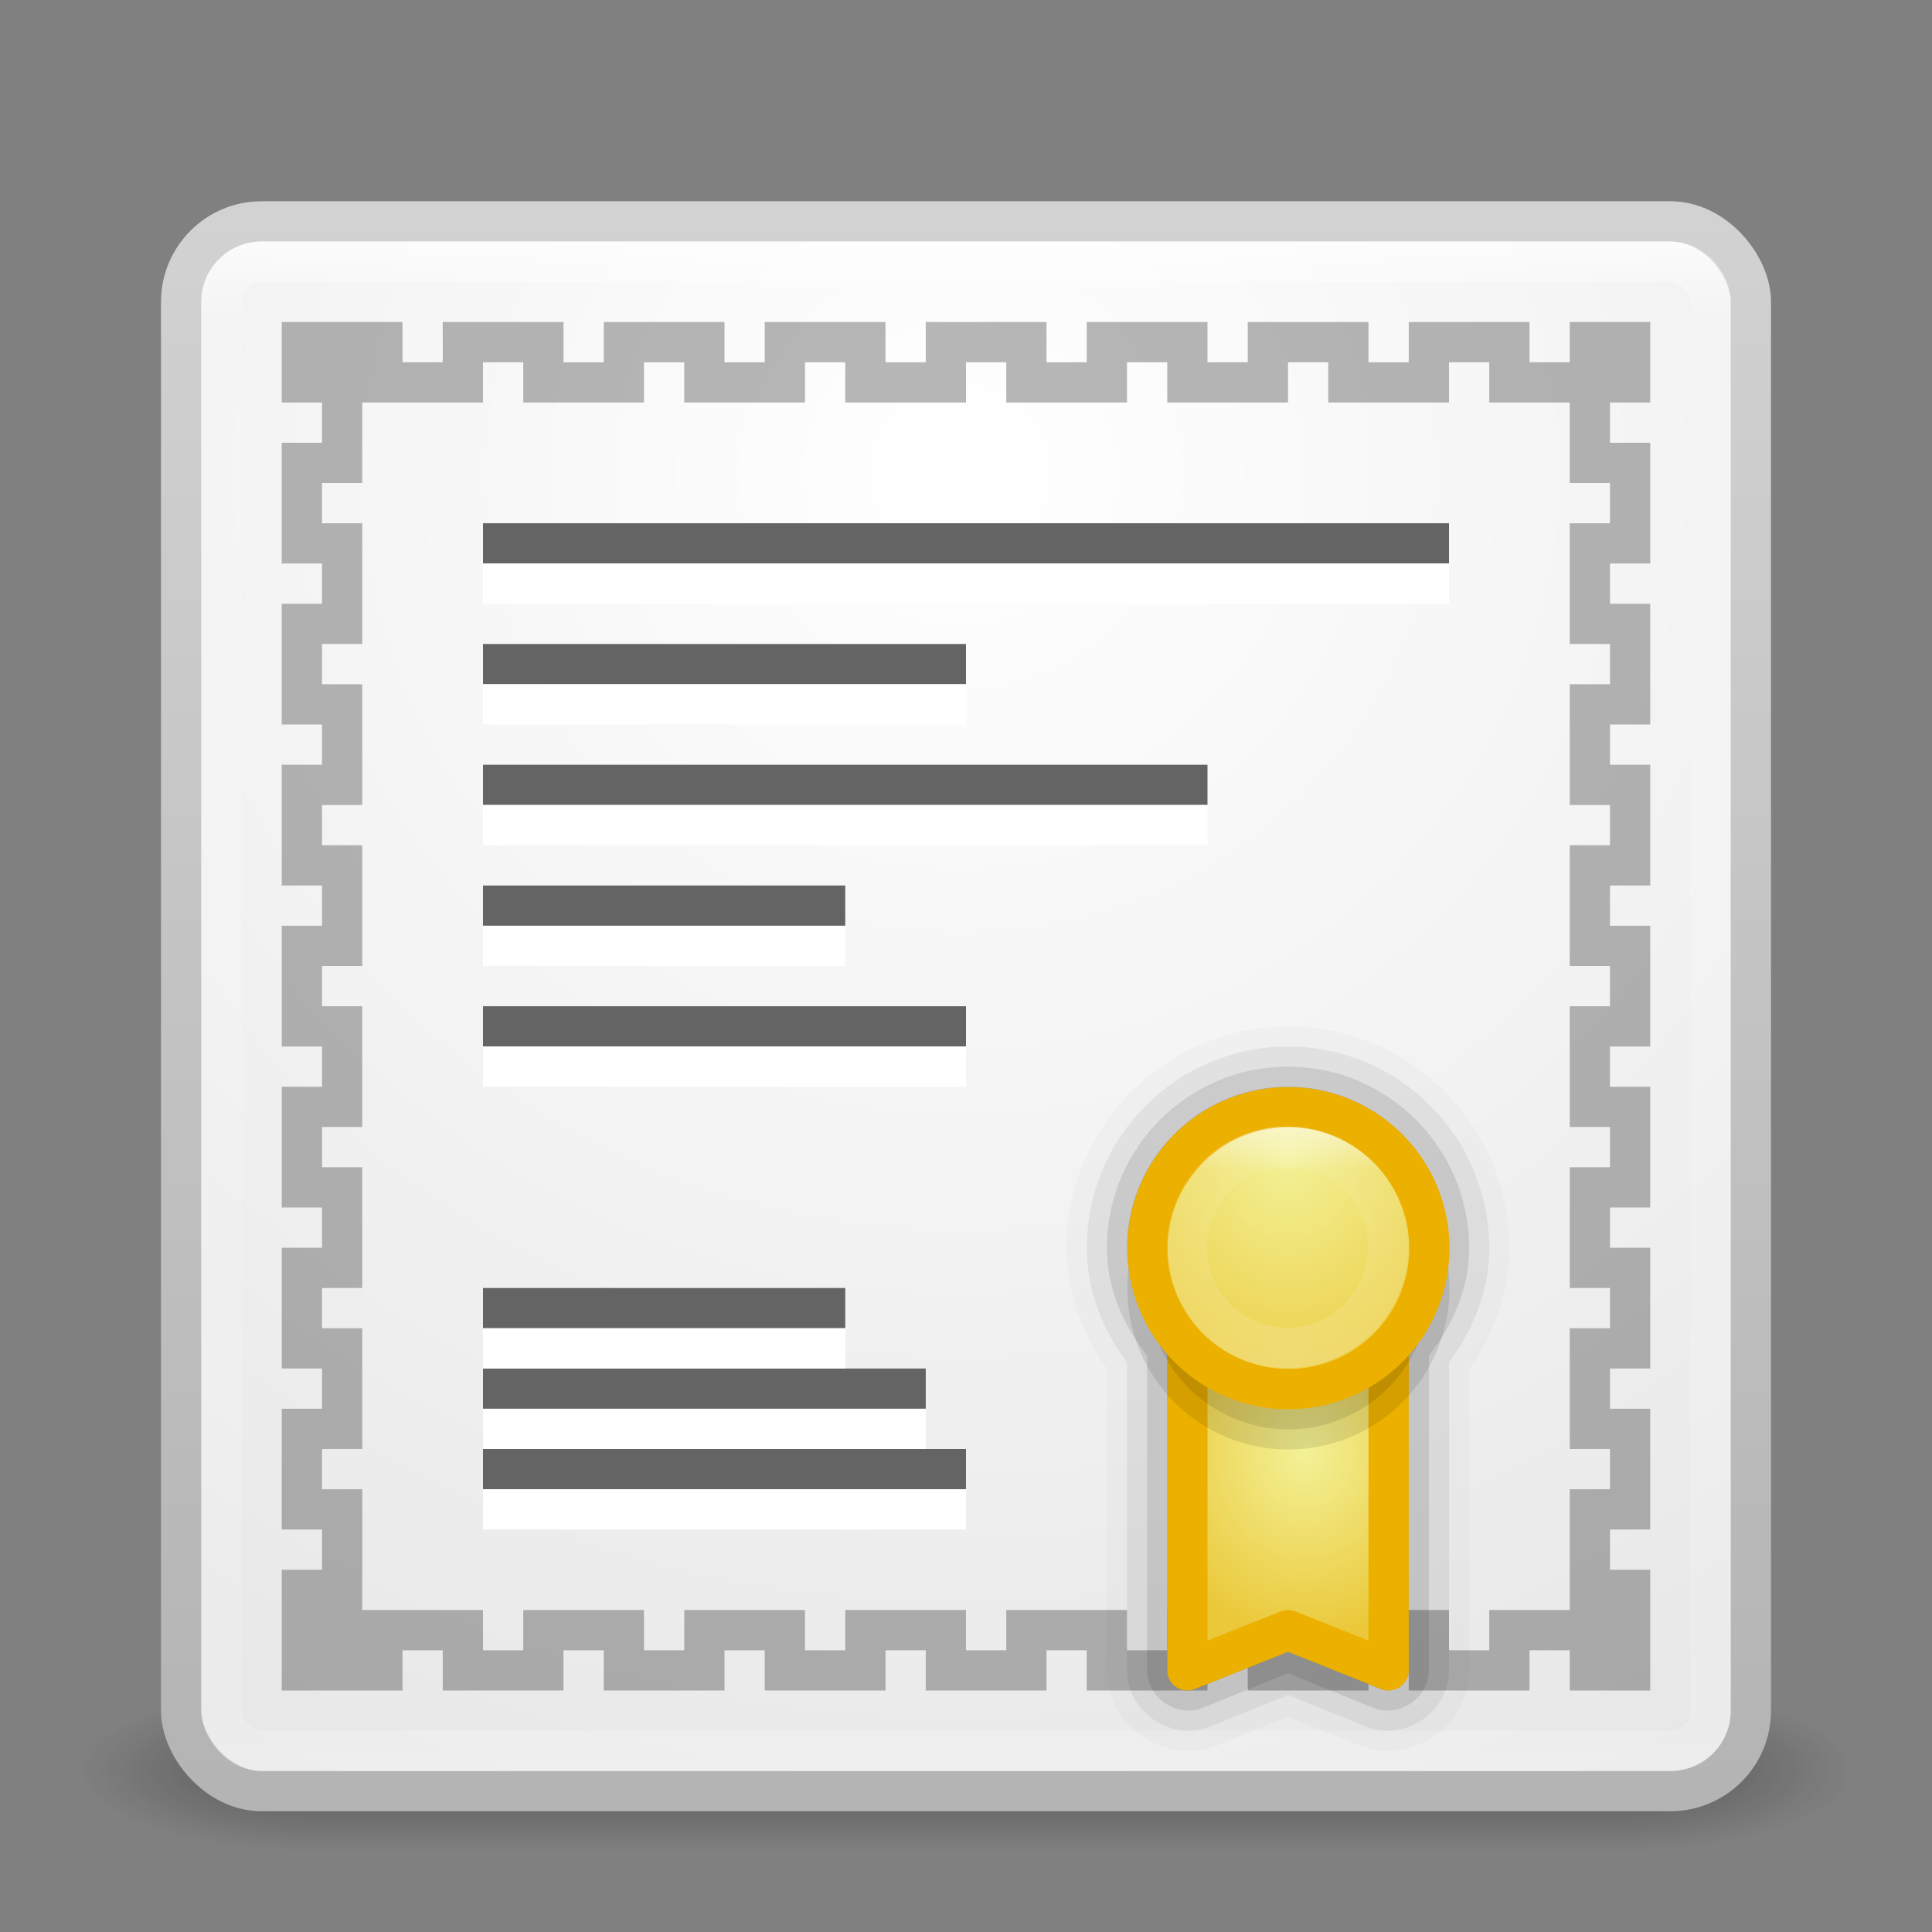 <?xml version="1.0" encoding="UTF-8" standalone="no"?>
<!-- Created with Inkscape (http://www.inkscape.org/) -->

<svg
   xmlns:dc="http://purl.org/dc/elements/1.1/"
   xmlns:cc="http://creativecommons.org/ns#"
   xmlns:rdf="http://www.w3.org/1999/02/22-rdf-syntax-ns#"
   xmlns:svg="http://www.w3.org/2000/svg"
   xmlns="http://www.w3.org/2000/svg"
   xmlns:xlink="http://www.w3.org/1999/xlink"
   xmlns:sodipodi="http://sodipodi.sourceforge.net/DTD/sodipodi-0.dtd"
   xmlns:inkscape="http://www.inkscape.org/namespaces/inkscape"
   width="48"
   height="48"
   id="svg3147"
   version="1.1"
   inkscape:version="0.48.3.1 r9886"
   sodipodi:docname="preferences-certificates.svg">
  <rect width="100%" height="100%" fill="#808080" stroke="none"/>
  <defs
     id="defs3149">
    <linearGradient
       id="linearGradient3869">
      <stop
         id="stop3871"
         offset="0"
         style="stop-color:#ffffff;stop-opacity:1;" />
      <stop
         style="stop-color:#ffffff;stop-opacity:0.157;"
         offset="0.177"
         id="stop3873" />
      <stop
         style="stop-color:#ffffff;stop-opacity:0.235;"
         offset="0.791"
         id="stop3875" />
      <stop
         id="stop3877"
         offset="1"
         style="stop-color:#ffffff;stop-opacity:0.392;" />
    </linearGradient>
    <linearGradient
       id="linearGradient3807">
      <stop
         style="stop-color:#f3f197;stop-opacity:1;"
         offset="0"
         id="stop3809" />
      <stop
         style="stop-color:#ebc839;stop-opacity:1;"
         offset="1"
         id="stop3811" />
    </linearGradient>
    <linearGradient
       id="linearGradient3797">
      <stop
         style="stop-color:#333333;stop-opacity:1;"
         offset="0"
         id="stop3799" />
      <stop
         style="stop-color:#333333;stop-opacity:0;"
         offset="1"
         id="stop3801" />
    </linearGradient>
    <linearGradient
       id="linearGradient3784">
      <stop
         style="stop-color:#d2d2d2;stop-opacity:1;"
         offset="0"
         id="stop3786" />
      <stop
         style="stop-color:#b4b4b4;stop-opacity:1;"
         offset="1"
         id="stop3788" />
    </linearGradient>
    <linearGradient
       id="linearGradient3776">
      <stop
         style="stop-color:#ffffff;stop-opacity:1;"
         offset="0"
         id="stop3778" />
      <stop
         style="stop-color:#e6e6e6;stop-opacity:1;"
         offset="1"
         id="stop3780" />
    </linearGradient>
    <linearGradient
       id="linearGradient4536">
      <stop
         style="stop-color:#ffffff;stop-opacity:1;"
         offset="0"
         id="stop4538" />
      <stop
         id="stop4546"
         offset="0.044"
         style="stop-color:#ffffff;stop-opacity:0.157;" />
      <stop
         id="stop4544"
         offset="0.961"
         style="stop-color:#ffffff;stop-opacity:0.235;" />
      <stop
         style="stop-color:#ffffff;stop-opacity:0.392;"
         offset="1"
         id="stop4540" />
    </linearGradient>
    <radialGradient
       inkscape:collect="always"
       xlink:href="#linearGradient3688-166-749"
       id="radialGradient3132"
       gradientUnits="userSpaceOnUse"
       gradientTransform="matrix(2.004,0,0,1.4,27.988,-17.4)"
       cx="4.993"
       cy="43.5"
       fx="4.993"
       fy="43.5"
       r="2.5" />
    <linearGradient
       id="linearGradient3688-166-749">
      <stop
         id="stop2883"
         style="stop-color:#181818;stop-opacity:1"
         offset="0" />
      <stop
         id="stop2885"
         style="stop-color:#181818;stop-opacity:0"
         offset="1" />
    </linearGradient>
    <radialGradient
       inkscape:collect="always"
       xlink:href="#linearGradient3688-464-309"
       id="radialGradient3134"
       gradientUnits="userSpaceOnUse"
       gradientTransform="matrix(2.004,0,0,1.4,-20.012,-104.4)"
       cx="4.993"
       cy="43.5"
       fx="4.993"
       fy="43.5"
       r="2.5" />
    <linearGradient
       id="linearGradient3688-464-309">
      <stop
         id="stop2889"
         style="stop-color:#181818;stop-opacity:1"
         offset="0" />
      <stop
         id="stop2891"
         style="stop-color:#181818;stop-opacity:0"
         offset="1" />
    </linearGradient>
    <linearGradient
       inkscape:collect="always"
       xlink:href="#linearGradient3702-501-757"
       id="linearGradient3136"
       gradientUnits="userSpaceOnUse"
       x1="25.058"
       y1="47.028"
       x2="25.058"
       y2="39.999" />
    <linearGradient
       id="linearGradient3702-501-757">
      <stop
         id="stop2895"
         style="stop-color:#181818;stop-opacity:0"
         offset="0" />
      <stop
         id="stop2897"
         style="stop-color:#181818;stop-opacity:1"
         offset="0.5" />
      <stop
         id="stop2899"
         style="stop-color:#181818;stop-opacity:0"
         offset="1" />
    </linearGradient>
    <linearGradient
       inkscape:collect="always"
       xlink:href="#linearGradient4536"
       id="linearGradient4542"
       x1="23.523"
       y1="1010.479"
       x2="23.523"
       y2="1048.108"
       gradientUnits="userSpaceOnUse" />
    <radialGradient
       inkscape:collect="always"
       xlink:href="#linearGradient3776"
       id="radialGradient3782"
       cx="24.288"
       cy="1016.101"
       fx="24.288"
       fy="1016.101"
       r="20"
       gradientUnits="userSpaceOnUse"
       gradientTransform="matrix(-1.9911969e-6,1.889,-1.959,-2.0648135e-6,2014.395,970.229)" />
    <linearGradient
       inkscape:collect="always"
       xlink:href="#linearGradient3784"
       id="linearGradient3790"
       x1="13.369"
       y1="1009.47"
       x2="13.369"
       y2="1048.922"
       gradientUnits="userSpaceOnUse" />
    <radialGradient
       inkscape:collect="always"
       xlink:href="#linearGradient3807"
       id="radialGradient3817"
       cx="33.622"
       cy="27.866"
       fx="33.622"
       fy="27.866"
       r="4.86"
       gradientUnits="userSpaceOnUse"
       gradientTransform="matrix(1.4585872e-7,1.737,-1.444,1.2124374e-7,73.855,-30.534)" />
    <radialGradient
       inkscape:collect="always"
       xlink:href="#linearGradient3807"
       id="radialGradient3827"
       cx="32.072"
       cy="1037.903"
       fx="32.072"
       fy="1037.903"
       r="3"
       gradientTransform="matrix(0,1.563,-1.333,0,1415.943,990.3)"
       gradientUnits="userSpaceOnUse" />
    <linearGradient
       inkscape:collect="always"
       xlink:href="#linearGradient3869"
       id="linearGradient3867"
       x1="33.857"
       y1="25.585"
       x2="33.857"
       y2="35.959"
       gradientUnits="userSpaceOnUse" />
  </defs>
  <sodipodi:namedview
     id="base"
     pagecolor="#ffffff"
     bordercolor="#666666"
     borderopacity="1.0"
     inkscape:pageopacity="0.0"
     inkscape:pageshadow="2"
     inkscape:zoom="13.875"
     inkscape:cx="21.344382"
     inkscape:cy="32.426424"
     inkscape:document-units="px"
     inkscape:current-layer="layer1"
     showgrid="false"
     inkscape:window-width="1280"
     inkscape:window-height="756"
     inkscape:window-x="0"
     inkscape:window-y="24"
     inkscape:window-maximized="1" />
  <g
     inkscape:label="Livello 1"
     inkscape:groupmode="layer"
     id="layer1"
     transform="translate(0,-1004.362)">
    <g
       style="display:inline"
       id="g2036"
       transform="matrix(1.1,0,0,0.444,-2.4,1029.473)">
      <g
         style="opacity:0.4"
         id="g3712"
         transform="matrix(1.053,0,0,1.286,-1.263,-13.429)">
        <rect
           style="fill:url(#radialGradient3132);fill-opacity:1;stroke:none"
           id="rect2801"
           y="40"
           x="38"
           height="7"
           width="5" />
        <rect
           style="fill:url(#radialGradient3134);fill-opacity:1;stroke:none"
           id="rect3696"
           transform="scale(-1,-1)"
           y="-47"
           x="-10"
           height="7"
           width="5" />
        <rect
           style="fill:url(#linearGradient3136);fill-opacity:1;stroke:none"
           id="rect3700"
           y="40"
           x="10"
           height="7"
           width="28" />
      </g>
    </g>
    <rect
       style="fill:url(#radialGradient3782);fill-opacity:1;stroke:url(#linearGradient3790);stroke-opacity:1"
       id="rect3163"
       width="39"
       height="39"
       x="4.5"
       y="1009.862"
       rx="2"
       ry="2" />
    <rect
       style="fill:none;fill-opacity:1;stroke:url(#linearGradient4542);stroke-opacity:1;opacity:0.65"
       id="rect4534"
       width="37"
       height="37"
       x="5.5"
       y="1010.862"
       rx="1"
       ry="1" />
    <path
       style="font-size:medium;font-style:normal;font-variant:normal;font-weight:normal;font-stretch:normal;text-indent:0;text-align:start;text-decoration:none;line-height:normal;letter-spacing:normal;word-spacing:normal;text-transform:none;direction:ltr;block-progression:tb;writing-mode:lr-tb;text-anchor:start;baseline-shift:baseline;color:#000000;fill:#000000;fill-opacity:1;fill-rule:nonzero;stroke:#000000;stroke-width:3;marker:none;visibility:visible;display:inline;overflow:visible;enable-background:accumulate;font-family:Sans;-inkscape-font-specification:Sans;stroke-opacity:1;opacity:0.02;stroke-miterlimit:4;stroke-dasharray:none"
       d="m 32,1031.362 c -2.203,0 -4,1.797 -4,4 0,0.972 0.422,1.809 1,2.5 0.006,0.01 -0.006,0.025 0,0.031 l 0,7.969 c -0.003,0.328 0.384,0.592 0.688,0.469 l 2.312,-0.938 2.312,0.938 c 0.304,0.123 0.691,-0.141 0.688,-0.469 l 0,-7.969 0,-0.031 c 0.578,-0.691 1,-1.528 1,-2.5 0,-2.203 -1.797,-4 -4,-4 z"
       id="path4096"
       inkscape:connector-curvature="0"
       sodipodi:nodetypes="cscccccccccscc" />
    <path
       style="opacity:0.35;fill:#333333;fill-opacity:1;stroke:none"
       d="M 7 8 L 7 10 L 8 10 L 8 11 L 7 11 L 7 14 L 8 14 L 8 15 L 7 15 L 7 18 L 8 18 L 8 19 L 7 19 L 7 22 L 8 22 L 8 23 L 7 23 L 7 26 L 8 26 L 8 27 L 7 27 L 7 30 L 8 30 L 8 31 L 7 31 L 7 34 L 8 34 L 8 35 L 7 35 L 7 38 L 8 38 L 8 39 L 7 39 L 7 42 L 10 42 L 10 41 L 11 41 L 11 42 L 14 42 L 14 41 L 15 41 L 15 42 L 18 42 L 18 41 L 19 41 L 19 42 L 22 42 L 22 41 L 23 41 L 23 42 L 26 42 L 26 41 L 27 41 L 27 42 L 30 42 L 30 41 L 31 41 L 31 42 L 34 42 L 34 41 L 35 41 L 35 42 L 38 42 L 38 41 L 39 41 L 39 42 L 41 42 L 41 39 L 40 39 L 40 38 L 41 38 L 41 35 L 40 35 L 40 34 L 41 34 L 41 31 L 40 31 L 40 30 L 41 30 L 41 27 L 40 27 L 40 26 L 41 26 L 41 23 L 40 23 L 40 22 L 41 22 L 41 19 L 40 19 L 40 18 L 41 18 L 41 15 L 40 15 L 40 14 L 41 14 L 41 11 L 40 11 L 40 10 L 41 10 L 41 8 L 39 8 L 39 9 L 38 9 L 38 8 L 35 8 L 35 9 L 34 9 L 34 8 L 31 8 L 31 9 L 30 9 L 30 8 L 27 8 L 27 9 L 26 9 L 26 8 L 23 8 L 23 9 L 22 9 L 22 8 L 19 8 L 19 9 L 18 9 L 18 8 L 15 8 L 15 9 L 14 9 L 14 8 L 11 8 L 11 9 L 10 9 L 10 8 L 7 8 z M 12 9 L 13 9 L 13 10 L 16 10 L 16 9 L 17 9 L 17 10 L 20 10 L 20 9 L 21 9 L 21 10 L 24 10 L 24 9 L 25 9 L 25 10 L 28 10 L 28 9 L 29 9 L 29 10 L 32 10 L 32 9 L 33 9 L 33 10 L 36 10 L 36 9 L 37 9 L 37 10 L 39 10 L 39 12 L 40 12 L 40 13 L 39 13 L 39 16 L 40 16 L 40 17 L 39 17 L 39 20 L 40 20 L 40 21 L 39 21 L 39 24 L 40 24 L 40 25 L 39 25 L 39 28 L 40 28 L 40 29 L 39 29 L 39 32 L 40 32 L 40 33 L 39 33 L 39 36 L 40 36 L 40 37 L 39 37 L 39 40 L 37 40 L 37 41 L 36 41 L 36 40 L 33 40 L 33 41 L 32 41 L 32 40 L 29 40 L 29 41 L 28 41 L 28 40 L 25 40 L 25 41 L 24 41 L 24 40 L 21 40 L 21 41 L 20 41 L 20 40 L 17 40 L 17 41 L 16 41 L 16 40 L 13 40 L 13 41 L 12 41 L 12 40 L 9 40 L 9 37 L 8 37 L 8 36 L 9 36 L 9 33 L 8 33 L 8 32 L 9 32 L 9 29 L 8 29 L 8 28 L 9 28 L 9 25 L 8 25 L 8 24 L 9 24 L 9 21 L 8 21 L 8 20 L 9 20 L 9 17 L 8 17 L 8 16 L 9 16 L 9 13 L 8 13 L 8 12 L 9 12 L 9 10 L 12 10 L 12 9 z "
       transform="translate(0,1004.362)"
       id="rect3792" />
    <path
       sodipodi:nodetypes="cscccccccccscc"
       inkscape:connector-curvature="0"
       id="path4094"
       d="m 32,1031.362 c -2.203,0 -4,1.797 -4,4 0,0.972 0.422,1.809 1,2.5 0.006,0.01 -0.006,0.025 0,0.031 l 0,7.969 c -0.003,0.328 0.384,0.592 0.688,0.469 l 2.312,-0.938 2.312,0.938 c 0.304,0.123 0.691,-0.141 0.688,-0.469 l 0,-7.969 0,-0.031 c 0.578,-0.691 1,-1.528 1,-2.5 0,-2.203 -1.797,-4 -4,-4 z"
       style="font-size:medium;font-style:normal;font-variant:normal;font-weight:normal;font-stretch:normal;text-indent:0;text-align:start;text-decoration:none;line-height:normal;letter-spacing:normal;word-spacing:normal;text-transform:none;direction:ltr;block-progression:tb;writing-mode:lr-tb;text-anchor:start;baseline-shift:baseline;color:#000000;fill:#000000;fill-opacity:1;fill-rule:nonzero;stroke:#000000;stroke-width:2;marker:none;visibility:visible;display:inline;overflow:visible;enable-background:accumulate;font-family:Sans;-inkscape-font-specification:Sans;stroke-opacity:1;opacity:0.06;stroke-miterlimit:4;stroke-dasharray:none" />
    <path
       style="font-size:medium;font-style:normal;font-variant:normal;font-weight:normal;font-stretch:normal;text-indent:0;text-align:start;text-decoration:none;line-height:normal;letter-spacing:normal;word-spacing:normal;text-transform:none;direction:ltr;block-progression:tb;writing-mode:lr-tb;text-anchor:start;baseline-shift:baseline;color:#000000;fill:#000000;fill-opacity:1;fill-rule:nonzero;stroke:#000000;stroke-width:1;marker:none;visibility:visible;display:inline;overflow:visible;enable-background:accumulate;font-family:Sans;-inkscape-font-specification:Sans;stroke-opacity:1;opacity:0.1"
       d="m 32,1031.362 c -2.203,0 -4,1.797 -4,4 0,0.972 0.422,1.809 1,2.5 0.006,0.01 -0.006,0.025 0,0.031 l 0,7.969 c -0.003,0.328 0.384,0.592 0.688,0.469 l 2.312,-0.938 2.312,0.938 c 0.304,0.123 0.691,-0.141 0.688,-0.469 l 0,-7.969 0,-0.031 c 0.578,-0.691 1,-1.528 1,-2.5 0,-2.203 -1.797,-4 -4,-4 z"
       id="path4083"
       inkscape:connector-curvature="0"
       sodipodi:nodetypes="cscccccccccscc" />
    <path
       style="fill:url(#radialGradient3827);fill-opacity:1;stroke:#ecb000;stroke-width:1;stroke-linejoin:round;stroke-opacity:1"
       d="m 29.5,1037.862 5,0 0,8 -2.5,-1 -2.5,1 z"
       id="rect3819"
       inkscape:connector-curvature="0"
       sodipodi:nodetypes="cccccc" />
    <path
       transform="matrix(0.803,0,0,0.803,5.012,1011.689)"
       d="m 37.982,30.739 a 4.36,4.36 0 1 1 -8.721,0 4.36,4.36 0 1 1 8.721,0 z"
       sodipodi:ry="4.3603601"
       sodipodi:rx="4.3603601"
       sodipodi:cy="30.738739"
       sodipodi:cx="33.62162"
       id="path3830"
       style="opacity:0.1;fill:#000000;fill-opacity:1;stroke:#000000;stroke-width:1.246;stroke-linejoin:round;stroke-miterlimit:4;stroke-opacity:1;stroke-dasharray:none"
       sodipodi:type="arc" />
    <path
       sodipodi:type="arc"
       style="fill:url(#radialGradient3817);fill-opacity:1;stroke:#ecb000;stroke-width:1.246;stroke-linejoin:round;stroke-miterlimit:4;stroke-opacity:1;stroke-dasharray:none"
       id="path3805"
       sodipodi:cx="33.62162"
       sodipodi:cy="30.738739"
       sodipodi:rx="4.3603601"
       sodipodi:ry="4.3603601"
       d="m 37.982,30.739 a 4.36,4.36 0 1 1 -8.721,0 4.36,4.36 0 1 1 8.721,0 z"
       transform="matrix(0.803,0,0,0.803,5.012,1010.689)" />
    <path
       transform="matrix(0.573,0,0,0.573,12.723,1017.738)"
       d="m 37.982,30.739 a 4.36,4.36 0 1 1 -8.721,0 4.36,4.36 0 1 1 8.721,0 z"
       sodipodi:ry="4.3603601"
       sodipodi:rx="4.3603601"
       sodipodi:cy="30.738739"
       sodipodi:cx="33.62162"
       id="path3857"
       style="opacity:0.5;fill:none;stroke:url(#linearGradient3867);stroke-width:1.744;stroke-linejoin:round;stroke-miterlimit:4;stroke-opacity:1;stroke-dasharray:none"
       sodipodi:type="arc" />
    <rect
       style="opacity:1;fill:#646464;fill-opacity:1;stroke:none"
       id="rect3879"
       width="24"
       height="1"
       x="12"
       y="1017.362" />
    <rect
       y="1020.362"
       x="12"
       height="1"
       width="12"
       id="rect3881"
       style="opacity:1;fill:#646464;fill-opacity:1;stroke:none" />
    <rect
       style="opacity:1;fill:#646464;fill-opacity:1;stroke:none"
       id="rect3883"
       width="18"
       height="1"
       x="12"
       y="1023.362" />
    <rect
       style="opacity:1;fill:#646464;fill-opacity:1;stroke:none"
       id="rect3885"
       width="9"
       height="1"
       x="12"
       y="1026.362" />
    <rect
       y="1029.362"
       x="12"
       height="1"
       width="12"
       id="rect3887"
       style="opacity:1;fill:#646464;fill-opacity:1;stroke:none" />
    <rect
       y="1036.362"
       x="12"
       height="1"
       width="9"
       id="rect3889"
       style="opacity:1;fill:#646464;fill-opacity:1;stroke:none" />
    <rect
       style="opacity:1;fill:#646464;fill-opacity:1;stroke:none"
       id="rect3891"
       width="11"
       height="1"
       x="12"
       y="1038.362" />
    <rect
       y="1040.362"
       x="12"
       height="1"
       width="12"
       id="rect3893"
       style="opacity:1;fill:#646464;fill-opacity:1;stroke:none" />
    <rect
       y="1018.362"
       x="12"
       height="1"
       width="24"
       id="rect3895"
       style="fill:#ffffff;fill-opacity:1;stroke:none" />
    <rect
       style="fill:#ffffff;fill-opacity:1;stroke:none"
       id="rect3897"
       width="12"
       height="1"
       x="12"
       y="1021.362" />
    <rect
       y="1024.362"
       x="12"
       height="1"
       width="18"
       id="rect3899"
       style="fill:#ffffff;fill-opacity:1;stroke:none" />
    <rect
       y="1027.362"
       x="12"
       height="1"
       width="9"
       id="rect3901"
       style="fill:#ffffff;fill-opacity:1;stroke:none" />
    <rect
       style="fill:#ffffff;fill-opacity:1;stroke:none"
       id="rect3903"
       width="12"
       height="1"
       x="12"
       y="1030.362" />
    <rect
       style="fill:#ffffff;fill-opacity:1;stroke:none"
       id="rect3905"
       width="9"
       height="1"
       x="12"
       y="1037.362" />
    <rect
       y="1039.362"
       x="12"
       height="1"
       width="11"
       id="rect3907"
       style="fill:#ffffff;fill-opacity:1;stroke:none" />
    <rect
       style="fill:#ffffff;fill-opacity:1;stroke:none"
       id="rect3909"
       width="12"
       height="1"
       x="12"
       y="1041.362" />
  </g>
</svg>
